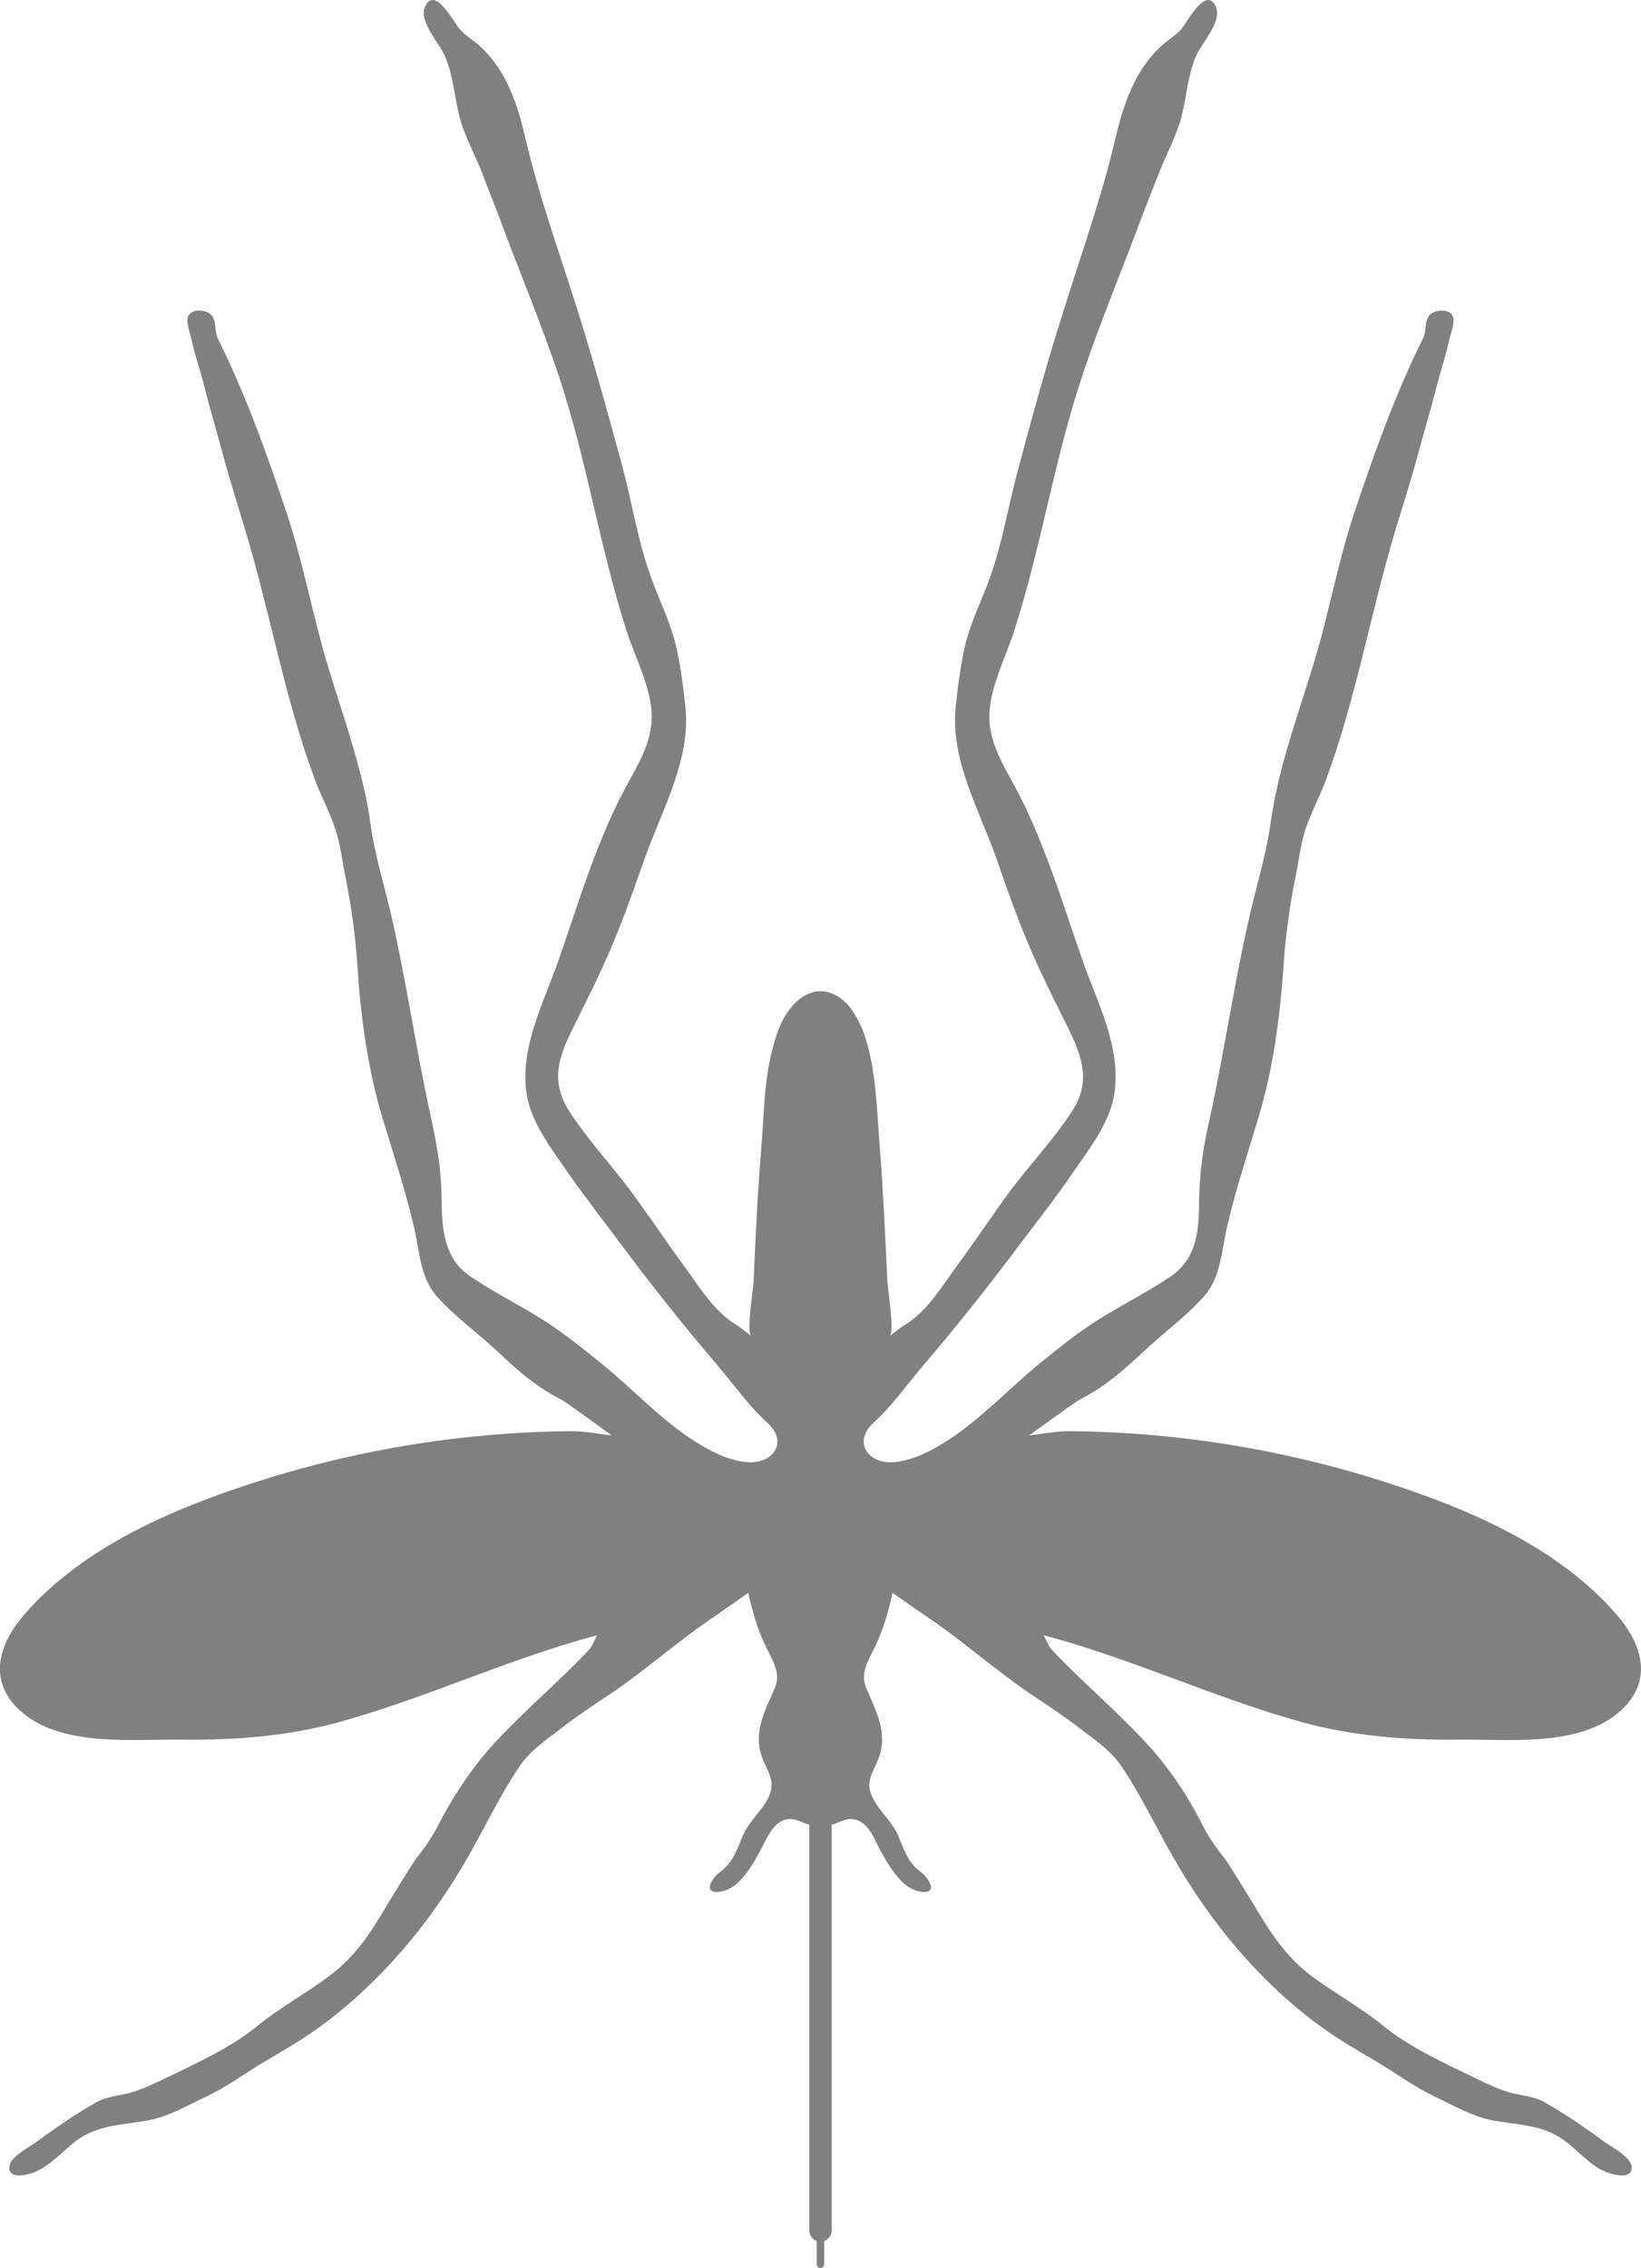 <?xml version="1.0" encoding="UTF-8"?>
<svg id="Layer_2" data-name="Layer 2" xmlns="http://www.w3.org/2000/svg" viewBox="0 0 473.69 654.5">
  <defs>
    <style>
      .cls-1 {
        fill:#808080
      }
    </style>
  </defs>
  <g id="Layer_1-2" data-name="Layer 1">
    <path class="cls-1" d="m468,493.47c-11.86,10.95-32.89,8.27-47.67,8.51-14.85.16-29.91-1.05-44.27-4.98-25.41-6.99-49.3-18.41-74.8-25.13l1.87,3.65c9.63,10.36,20.73,19.32,30.02,29.99,5.64,6.51,10.56,14.21,14.18,21.54,1.82,3.67,4.94,7.61,6.11,9.15,1.26,1.55,7.34,11.6,8.27,13.11,4.83,8.03,9.11,14.94,16.62,20.72,6.94,5.14,14.5,9.24,21.12,14.66,7.64,6.22,18.2,11,27,15.25,3.01,1.48,6.27,2.97,9.56,3.93,3.36.87,6.9,1.04,9.93,2.81,5.75,3.25,11.72,7.31,17.02,11.24,2.08,1.54,7.41,4.21,7.97,6.99.73,3.97-4.66,2.85-7.02,1.96-5.03-1.94-8.46-6.5-12.75-9.51-5.96-4.18-12.85-4.22-19.88-5.42-6.34-1.16-11.66-4.4-17.43-7.11-5.94-2.81-11.33-6.94-17.02-10.24-5.31-3.13-10.65-6.22-15.68-9.88-17.46-12.77-31.7-29.91-42.38-48.62-4.94-8.55-9.41-18.05-14.92-26.22-3.01-4.54-7.14-7.31-11.4-10.56-4.94-3.87-10.21-7.3-15.38-10.8-9.33-6.32-17.88-13.9-27.16-20.36-3.98-2.72-12.28-8.51-12.28-8.51-1.17,5.3-2.61,10.48-4.99,15.42-1.79,3.81-4.48,7.58-2.63,11.96,2.8,6.65,6.43,12.95,3.57,20.39-1.12,3.06-3.33,5.94-2.43,9.36,1.21,4.65,6.24,8.42,8.13,12.94,1.45,3.56,2.66,7.29,5.71,9.82.11.04,1.82,1.52,1.82,1.52,5.41,6.27-1.98,5.81-5.55,2.71-3.33-2.87-5.59-6.87-7.6-10.7-1.75-3.57-3.92-8.71-8.83-8.11-1.68.24-3.08,1.2-4.78,1.6v117.15c0,1.32-.89,2.53-2.14,2.97v6.74c0,.59-.49,1.05-1.09,1.05-.56,0-1.07-.47-1.07-1.05v-6.74c-1.22-.44-2.12-1.65-2.12-2.97v-117.15c-1.65-.4-3.1-1.37-4.78-1.6-4.89-.6-7.02,4.53-8.9,8.11-2.01,3.83-4.17,7.83-7.53,10.7-3.62,3.09-11,3.56-5.62-2.71,0,0,1.79-1.48,1.86-1.52,3.05-2.53,4.26-6.26,5.76-9.82,1.86-4.52,6.92-8.29,8.11-12.94.89-3.42-1.28-6.3-2.43-9.36-2.89-7.44.72-13.75,3.59-20.39,1.87-4.38-.86-8.15-2.66-11.96-2.42-4.94-3.82-10.12-5.03-15.42,0,0-8.27,5.79-12.23,8.51-9.3,6.46-17.81,14.04-27.18,20.36-5.2,3.49-10.46,6.93-15.36,10.8-4.26,3.25-8.37,6.02-11.38,10.56-5.53,8.17-9.98,17.66-14.92,26.22-10.67,18.7-24.99,35.85-42.4,48.62-4.97,3.65-10.37,6.74-15.62,9.88-5.74,3.29-11.1,7.43-17.07,10.24-5.76,2.72-11.09,5.95-17.51,7.11-6.97,1.2-13.83,1.24-19.81,5.42-4.2,3-7.76,7.56-12.73,9.51-2.36.89-7.74,2.01-7.02-1.96.46-2.78,5.94-5.45,7.97-6.99,5.31-3.93,11.26-7.99,16.97-11.24,3.08-1.77,6.66-1.94,9.93-2.81,3.34-.96,6.52-2.45,9.61-3.93,8.81-4.26,19.37-9.04,26.94-15.25,6.65-5.42,14.26-9.52,21.08-14.66,7.67-5.78,11.94-12.69,16.71-20.72.95-1.51,6.99-11.56,8.23-13.11,1.21-1.54,4.26-5.48,6.09-9.15,3.7-7.33,8.64-15.03,14.18-21.54,9.3-10.67,20.4-19.63,30.03-29.99l1.86-3.65c-25.43,6.72-49.35,18.14-74.73,25.13-14.38,3.93-29.48,5.14-44.27,4.98-14.75-.25-35.88,2.44-47.74-8.51-9.28-8.65-5.94-19.15,1.44-27.66,17.25-19.75,43.49-30.75,67.86-38.5,28.88-9.19,59.44-14.07,89.74-14.33,4.11-.04,7.93.76,11.93,1.24,0,0-13.36-9.75-14.57-10.36-7.06-3.49-12.92-8.67-18.55-14.01-5.73-5.36-12.26-9.96-17.46-15.86-4.89-5.58-4.92-13.53-6.64-20.39-2.54-10.88-6.15-21.54-9.35-32.24-4.01-13.91-5.96-28.38-6.87-42.87-.58-8.31-1.68-16.62-3.31-24.77-1-4.88-1.51-9.8-3.08-14.57-1.65-4.97-4.2-9.56-5.99-14.5-8.58-23.21-12.77-47.67-19.88-71.32-2.1-7.01-4.29-13.95-6.25-21.02-1.89-7.16-4.06-14.27-5.85-21.48-1.1-4.34-2.63-8.63-3.56-13-.33-1.83-1.93-5.38-.68-7.02,1.24-1.77,4.76-1.37,6.24-.12,1.84,1.77,1.03,4.82,2.05,6.94,8.06,16.18,14.15,33.24,19.88,50.34,3.77,11.37,6.27,23.11,9.26,34.69,3.27,12.93,8.02,25.43,11.44,38.33,1.4,5.18,2.75,10.97,3.47,16.51,1.4,9.99,4.55,19.6,6.69,29.46,2.73,12.57,4.9,25.25,7.27,37.94,1.19,6.26,2.43,12.6,3.82,18.83,1.56,7.33,2.77,14.51,2.79,22.08.1,8.59.56,17.16,8.13,22.4,6.8,4.66,14.47,8.39,21.47,12.85,5.83,3.77,11.17,8.07,16.6,12.44,8.84,7.19,16.78,15.86,26.39,22.08,4.57,2.97,9.7,5.67,15.15,6.31,7.79.87,12.61-5.67,6.25-11.37-5.45-4.97-9.83-11.28-14.64-16.88-9.07-10.66-17.83-21.58-26.2-32.78-5.57-7.5-11.37-14.85-16.74-22.57-4.62-6.7-10.74-14.61-11.91-22.88-1.91-13.25,5.03-26.22,9.28-38.38,3.64-10.4,6.97-21.08,10.98-31.4,2.1-5.38,4.38-10.64,6.97-15.74,3.57-7.15,8.79-14.35,8.93-22.64.14-8.34-4.69-17.26-7.25-25.13-7.78-24.25-11.52-49.58-19.63-73.79-5.27-15.73-11.8-31.08-17.53-46.67-1.47-3.84-3.01-7.69-4.5-11.58-2.08-5.41-4.99-10.55-6.53-16.22-1.54-5.94-1.82-12.21-4.34-17.86-1.51-3.57-7.55-9.76-5.67-14.05,2.86-6.42,8.56,4.98,10.09,6.55,1.77,1.96,4.29,3.37,6.2,5.22,7.28,6.9,10.49,16.5,12.64,25.97,4.08,17.35,10.14,34.06,15.48,50.99,4.52,14.54,8.55,29.19,12.56,43.88,2.87,10.8,4.54,21.96,8.42,32.44,2.36,6.42,5.38,12.44,7,19.1,1.38,5.82,2.1,11.72,2.77,17.66,1.68,15.38-6.74,29.87-11.73,43.92-3.71,10.6-7.48,21.2-12.15,31.36-2.8,6.14-5.9,12.13-8.84,18.19-4.13,8.35-6.13,15.25-.72,23.56,5.22,8.07,11.52,14.72,17.27,22.36,5.41,7.27,10.44,14.82,15.76,22.12,4.24,5.75,8.67,13.17,14.92,16.9,1.45.89,4.32,3.21,4.53,3.35-1.54-1.23.6-13.33.67-16.03.54-12.81,1.21-26.16,2.28-39.17.65-8.19.73-16.44,2.45-24.55.88-4.17,2.08-8.71,4.19-12.4,4.26-7.11,11.21-10.2,17.65-4.06,1.38,1.28,2.47,3.09,3.36,4.66,2.1,3.83,3.2,8.14,4.05,12.4,1.52,7.91,1.73,15.94,2.38,23.95,1,13.01,1.66,26.36,2.22,39.17.14,2.71,2.17,14.81.7,16.03.21-.14,3.1-2.47,4.57-3.35,6.18-3.73,10.63-11.15,14.83-16.9,5.39-7.3,10.37-14.85,15.74-22.12,5.8-7.64,12.1-14.29,17.41-22.36,5.41-8.31,3.31-15.21-.77-23.56-2.96-6.06-6.04-12.05-8.84-18.19-4.71-10.16-8.5-20.75-12.16-31.36-4.94-14.05-13.41-28.55-11.72-43.92.65-5.94,1.38-11.84,2.73-17.66,1.65-6.66,4.68-12.69,7.02-19.1,3.83-10.48,5.48-21.65,8.49-32.44,3.94-14.69,7.92-29.34,12.56-43.88,5.25-16.93,11.3-33.64,15.34-50.99,2.26-9.47,5.45-19.07,12.71-25.97,1.87-1.85,4.38-3.26,6.2-5.22,1.47-1.57,7.16-12.97,10.03-6.55,1.89,4.3-4.12,10.48-5.66,14.05-2.47,5.66-2.77,11.93-4.31,17.86-1.52,5.67-4.41,10.8-6.51,16.22-1.54,3.9-3.06,7.75-4.55,11.58-5.73,15.6-12.26,30.94-17.5,46.67-8.11,24.21-11.89,49.54-19.7,73.79-2.54,7.87-7.32,16.79-7.16,25.13.14,8.29,5.32,15.5,8.9,22.64,2.59,5.1,4.87,10.36,6.92,15.74,4.08,10.32,7.41,21,11.05,31.4,4.26,12.16,11.23,25.13,9.23,38.38-1.1,8.27-7.27,16.18-11.93,22.88-5.25,7.71-11.09,15.06-16.72,22.57-8.44,11.2-17.09,22.12-26.22,32.78-4.82,5.6-9.18,11.91-14.62,16.88-6.27,5.7-1.45,12.23,6.27,11.37,5.48-.64,10.58-3.34,15.18-6.31,9.62-6.22,17.62-14.89,26.39-22.08,5.36-4.37,10.7-8.67,16.6-12.44,7.01-4.46,14.66-8.19,21.45-12.85,7.65-5.24,8.04-13.81,8.07-22.4.16-7.57,1.15-14.76,2.86-22.08,1.38-6.22,2.59-12.56,3.76-18.83,2.42-12.69,4.52-25.38,7.34-37.94,2.12-9.86,5.24-19.47,6.65-29.46.81-5.54,2.03-11.32,3.4-16.51,3.45-12.91,8.14-25.41,11.54-38.33,2.98-11.58,5.45-23.33,9.23-34.69,5.73-17.1,11.79-34.16,19.83-50.34,1.14-2.13.25-5.18,2.14-6.94,1.43-1.24,4.92-1.65,6.22.12,1.24,1.65-.31,5.19-.74,7.02-.91,4.38-2.36,8.67-3.5,13-1.84,7.21-3.96,14.32-5.9,21.48-1.91,7.07-4.19,14.01-6.29,21.02-7.06,23.65-11.26,48.12-19.79,71.32-1.8,4.94-4.34,9.53-6.02,14.5-1.54,4.77-2.03,9.69-3.05,14.57-1.65,8.15-2.73,16.46-3.31,24.77-1,14.49-2.86,28.97-6.93,42.87-3.19,10.7-6.72,21.36-9.3,32.24-1.68,6.86-1.73,14.81-6.67,20.39-5.18,5.9-11.68,10.5-17.35,15.86-5.73,5.34-11.56,10.52-18.62,14.01-1.19.6-14.62,10.36-14.62,10.36,4.03-.48,7.92-1.29,11.96-1.24,30.37.26,60.82,5.14,89.77,14.33,24.4,7.75,50.61,18.75,67.81,38.5,7.39,8.51,10.77,19.01,1.42,27.66h0Z"/>
  </g>
</svg>